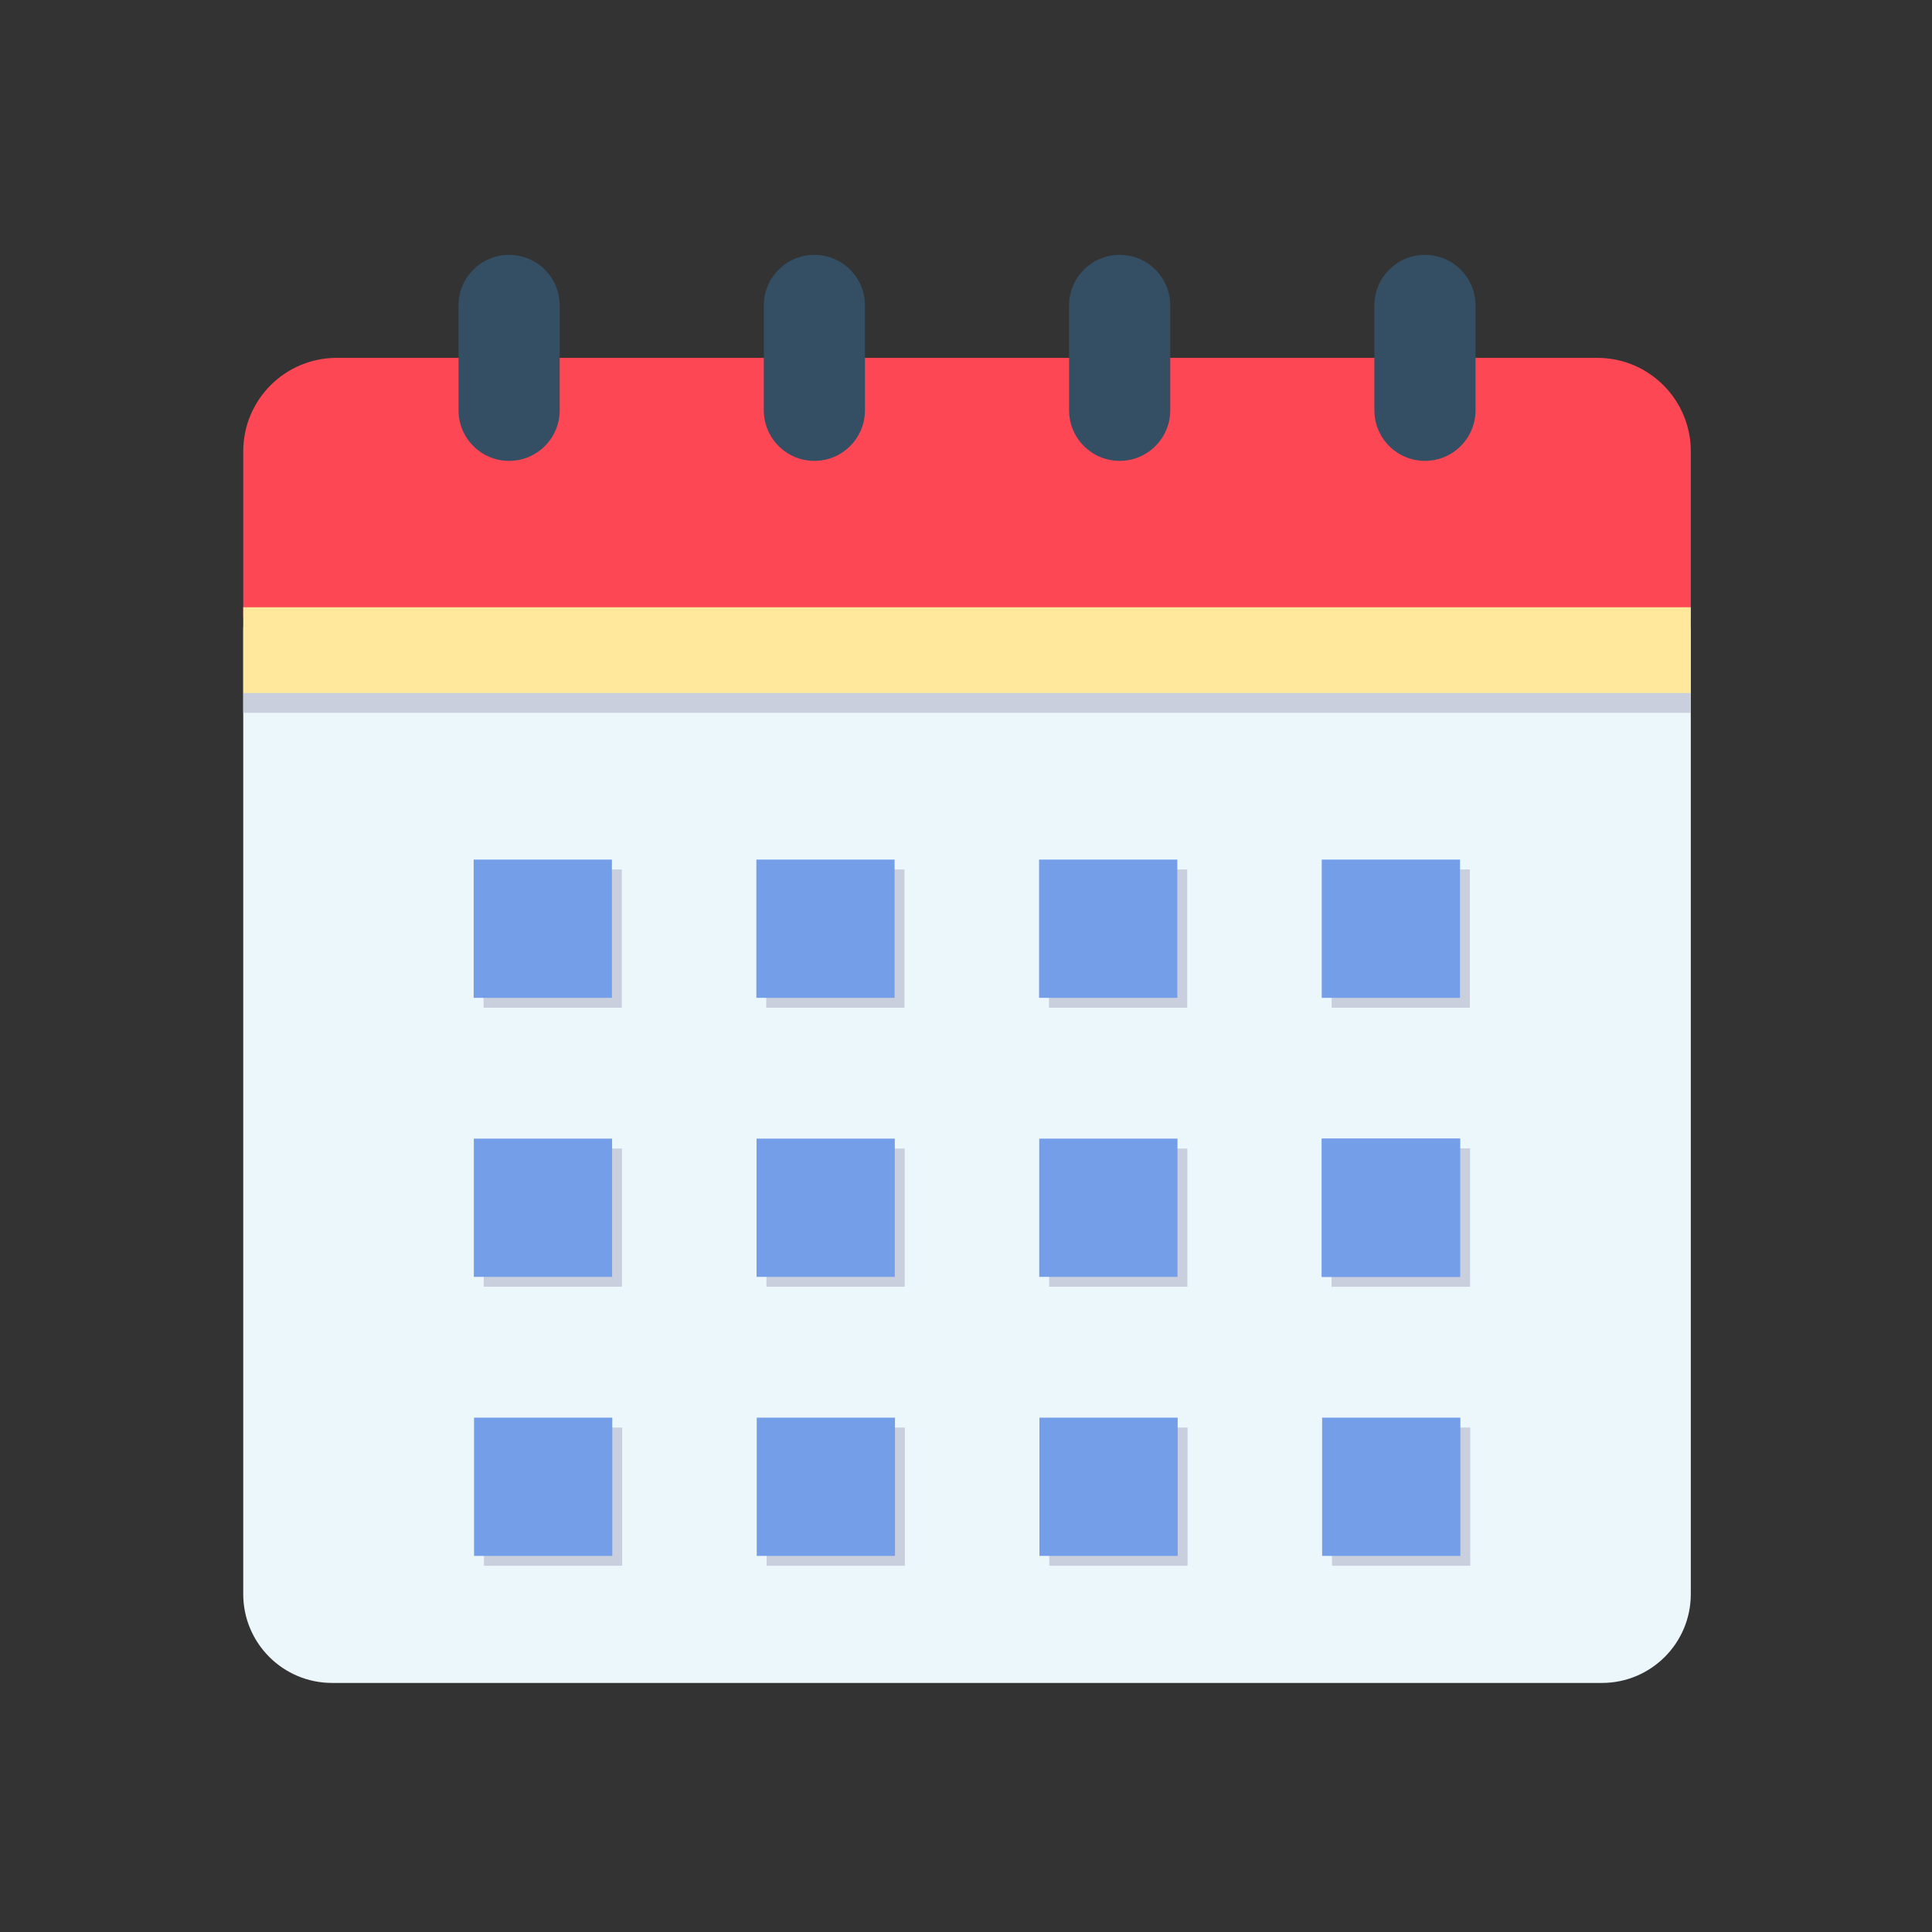 <?xml version="1.0" encoding="iso-8859-1"?>
<!-- Generator: Adobe Illustrator 25.2.0, SVG Export Plug-In . SVG Version: 6.00 Build 0)  -->
<svg version="1.1" xmlns="http://www.w3.org/2000/svg" xmlns:xlink="http://www.w3.org/1999/xlink" x="0px" y="0px"
	 viewBox="0 0 492 492" style="enable-background:new 0 0 492 492;" xml:space="preserve">
<rect x="0" y="0" width="492" height="492" fill="#333333" stroke="none"/>
<g id="Master_Layer_2">
</g>
<g id="Layer_1">
	<g>
		<g>
			<g>
				<path style="fill-rule:evenodd;clip-rule:evenodd;fill:#ECF7FC;" d="M61.94,176.482h368.638v229.463
					c0,12.497-10.131,22.628-22.628,22.628H84.569c-12.497,0-22.628-10.131-22.628-22.628L61.94,176.482z"/>
				<path style="fill-rule:evenodd;clip-rule:evenodd;fill:#FD4755;" d="M392.82,91.133h13.957c13.147,0,23.803,10.656,23.803,23.8
					v42.224l-0.003,0H61.942v-42.224c0-13.144,10.654-23.8,23.8-23.8l13.958,0L392.82,91.133L392.82,91.133z"/>
				<g>
					<path style="fill-rule:evenodd;clip-rule:evenodd;fill:#344F63;" d="M129.648,117.362L129.648,117.362
						c-7.114,0-12.881-5.767-12.881-12.88V77.786c0-7.113,5.767-12.88,12.88-12.88l0,0c7.114,0,12.881,5.767,12.881,12.88v26.695
						C142.528,111.595,136.761,117.362,129.648,117.362z"/>
					<path style="fill-rule:evenodd;clip-rule:evenodd;fill:#344F63;" d="M362.875,117.362L362.875,117.362
						c-7.114,0-12.881-5.767-12.881-12.88V77.786c0-7.113,5.767-12.88,12.88-12.88l0,0c7.113,0,12.88,5.767,12.88,12.88v26.695
						C375.755,111.595,369.988,117.362,362.875,117.362z"/>
					<path style="fill-rule:evenodd;clip-rule:evenodd;fill:#344F63;" d="M207.39,117.362L207.39,117.362
						c-7.114,0-12.881-5.767-12.881-12.88V77.786c0-7.113,5.767-12.88,12.88-12.88l0,0c7.114,0,12.88,5.767,12.88,12.88v26.695
						C220.27,111.595,214.504,117.362,207.39,117.362z"/>
					<path style="fill-rule:evenodd;clip-rule:evenodd;fill:#344F63;" d="M285.132,117.362L285.132,117.362
						c-7.114,0-12.881-5.767-12.881-12.88V77.786c0-7.113,5.767-12.88,12.88-12.88l0,0c7.113,0,12.88,5.767,12.88,12.88v26.695
						C298.012,111.595,292.246,117.362,285.132,117.362z"/>
				</g>
				<rect x="61.941" y="159.676" style="fill-rule:evenodd;clip-rule:evenodd;fill:#CACFDE;" width="368.637" height="21.842"/>
				<rect x="61.941" y="154.64" style="fill-rule:evenodd;clip-rule:evenodd;fill:#FFE89C;" width="368.637" height="21.842"/>
			</g>
			<g>
				<g>
					<rect x="339.113" y="221.422" style="fill-rule:evenodd;clip-rule:evenodd;fill:#CACFDE;" width="35.206" height="35.206"/>
					<rect x="267.122" y="221.422" style="fill-rule:evenodd;clip-rule:evenodd;fill:#CACFDE;" width="35.206" height="35.206"/>
					<rect x="195.131" y="221.422" style="fill-rule:evenodd;clip-rule:evenodd;fill:#CACFDE;" width="35.206" height="35.206"/>
					<rect x="123.14" y="221.422" style="fill-rule:evenodd;clip-rule:evenodd;fill:#CACFDE;" width="35.206" height="35.206"/>
				</g>
				<g>
					<rect x="339.162" y="292.478" style="fill-rule:evenodd;clip-rule:evenodd;fill:#CACFDE;" width="35.206" height="35.206"/>
					<rect x="267.17" y="292.478" style="fill-rule:evenodd;clip-rule:evenodd;fill:#CACFDE;" width="35.206" height="35.206"/>
					<rect x="195.179" y="292.478" style="fill-rule:evenodd;clip-rule:evenodd;fill:#CACFDE;" width="35.206" height="35.206"/>
					<rect x="123.188" y="292.478" style="fill-rule:evenodd;clip-rule:evenodd;fill:#CACFDE;" width="35.206" height="35.206"/>
				</g>
				<rect x="339.21" y="363.535" style="fill-rule:evenodd;clip-rule:evenodd;fill:#CACFDE;" width="35.206" height="35.206"/>
				<rect x="267.219" y="363.535" style="fill-rule:evenodd;clip-rule:evenodd;fill:#CACFDE;" width="35.206" height="35.206"/>
				<rect x="195.228" y="363.535" style="fill-rule:evenodd;clip-rule:evenodd;fill:#CACFDE;" width="35.206" height="35.206"/>
				<rect x="123.236" y="363.535" style="fill-rule:evenodd;clip-rule:evenodd;fill:#CACFDE;" width="35.206" height="35.206"/>
				<rect x="339.089" y="292.478" style="fill-rule:evenodd;clip-rule:evenodd;fill:#CACFDE;" width="35.206" height="35.206"/>
			</g>
			<g>
				<g>
					<rect x="336.595" y="218.904" style="fill-rule:evenodd;clip-rule:evenodd;fill:#749EE8;" width="35.206" height="35.206"/>
					<rect x="264.604" y="218.904" style="fill-rule:evenodd;clip-rule:evenodd;fill:#749EE8;" width="35.206" height="35.206"/>
					<rect x="192.613" y="218.904" style="fill-rule:evenodd;clip-rule:evenodd;fill:#749EE8;" width="35.206" height="35.206"/>
					<rect x="120.622" y="218.904" style="fill-rule:evenodd;clip-rule:evenodd;fill:#749EE8;" width="35.206" height="35.206"/>
				</g>
				<g>
					<rect x="336.644" y="289.96" style="fill-rule:evenodd;clip-rule:evenodd;fill:#749EE8;" width="35.206" height="35.206"/>
					<rect x="264.652" y="289.96" style="fill-rule:evenodd;clip-rule:evenodd;fill:#749EE8;" width="35.206" height="35.206"/>
					<rect x="192.661" y="289.96" style="fill-rule:evenodd;clip-rule:evenodd;fill:#749EE8;" width="35.206" height="35.206"/>
					<rect x="120.67" y="289.96" style="fill-rule:evenodd;clip-rule:evenodd;fill:#749EE8;" width="35.206" height="35.206"/>
				</g>
				<rect x="336.692" y="361.017" style="fill-rule:evenodd;clip-rule:evenodd;fill:#749EE8;" width="35.206" height="35.206"/>
				<rect x="264.701" y="361.017" style="fill-rule:evenodd;clip-rule:evenodd;fill:#749EE8;" width="35.206" height="35.206"/>
				<rect x="192.71" y="361.017" style="fill-rule:evenodd;clip-rule:evenodd;fill:#749EE8;" width="35.206" height="35.206"/>
				<rect x="120.718" y="361.017" style="fill-rule:evenodd;clip-rule:evenodd;fill:#749EE8;" width="35.206" height="35.206"/>
				<rect x="336.571" y="289.96" style="fill-rule:evenodd;clip-rule:evenodd;fill:#749EE8;" width="35.206" height="35.206"/>
			</g>
		</g>
	</g>
</g>
</svg>

